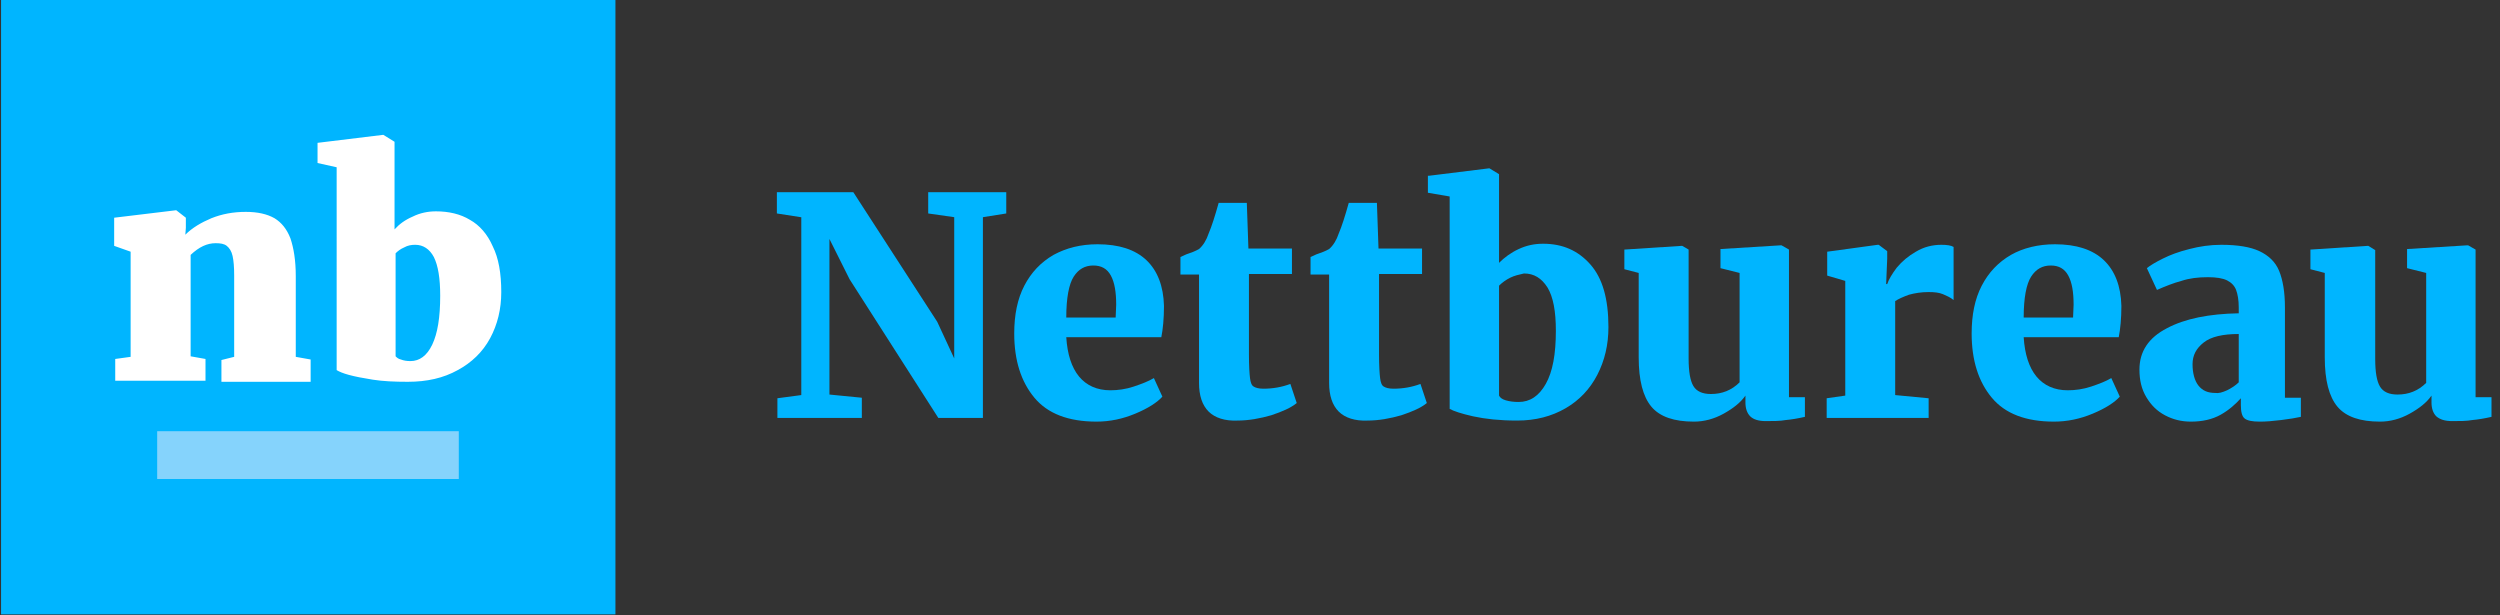 <?xml version="1.0" encoding="utf-8"?>
<!-- Generator: Adobe Illustrator 23.0.2, SVG Export Plug-In . SVG Version: 6.00 Build 0)  -->
<svg version="1.1" id="primærlogo" xmlns="http://www.w3.org/2000/svg" xmlns:xlink="http://www.w3.org/1999/xlink" x="0px"
	 y="0px" viewBox="0 0 470.8 115.9" style="enable-background:new 0 0 470.8 115.9;" xml:space="preserve">
<rect x="0" y="0" width="470.8" height="115.9" fill="#333333" stroke="none"/>
<style type="text/css">
	.st0{fill:#00B5FF;}
	.st1{fill:#85D3FC;}
	.st2{fill:#FFFFFF;}
</style>
<g>
	<path class="st0" d="M0.2,0h115.7v115.7H0.2V0z"/>
	<path class="st1" d="M29.6,81.2h56.8v9H29.6L29.6,81.2z"/>
	<g>
		<path class="st2" d="M24.6,67.2V47.4l-3.1-1.1V41l11.6-1.4h0.1L35,41v1.9l-0.1,1.3c1.3-1.3,3-2.3,4.9-3.1c2-0.8,4.1-1.2,6.5-1.2
			c2.2,0,4,0.4,5.4,1.2c1.3,0.8,2.3,2,3,3.8c0.6,1.8,1,4.1,1,7.1v15.2l2.8,0.5v4.2H41.7v-4.1l2.4-0.6V51.9c0-1.6-0.1-2.8-0.3-3.7
			c-0.2-0.9-0.6-1.5-1.1-1.9c-0.5-0.4-1.2-0.5-2.1-0.5c-1.6,0-3.1,0.7-4.7,2.2v19.1l2.8,0.5v4.1H21.7v-4.1L24.6,67.2L24.6,67.2z
			 M59.8,30.7v-3.8l12.3-1.5h0.1l2.1,1.3v16.5c0.9-1,2-1.8,3.4-2.4c1.4-0.7,2.9-1,4.4-1c2.4,0,4.6,0.5,6.4,1.6c1.8,1,3.3,2.7,4.3,5
			c1.1,2.2,1.6,5.1,1.6,8.6c0,3.2-0.7,6.1-2.1,8.7c-1.4,2.6-3.5,4.6-6.1,6c-2.7,1.5-5.8,2.2-9.4,2.2c-2.5,0-4.7-0.1-6.6-0.4
			c-1.9-0.3-3.4-0.6-4.5-0.9c-1.1-0.3-1.8-0.6-2.3-0.9V31.5L59.8,30.7z M74.5,67.1c0.2,0.2,0.5,0.5,1,0.6c0.5,0.2,1.1,0.3,1.8,0.3
			c1.7,0,3.1-1,4.1-3.1c1-2.1,1.5-5.1,1.5-9.2c0-3.3-0.4-5.7-1.2-7.3c-0.8-1.5-2-2.3-3.5-2.3c-0.7,0-1.4,0.1-2.1,0.5
			c-0.7,0.3-1.2,0.7-1.6,1.1L74.5,67.1L74.5,67.1z"/>
	</g>
</g>
<g>
	<path class="st0" d="M150.8,40.9l-4.5-0.7v-4h14.4l15.8,24.4l3.2,6.9V40.9l-4.9-0.7v-4h14.7v4l-4.4,0.7v37.8h-8.4L160,52.6
		l-3.8-7.6v29.3l6.1,0.6v3.8h-15.9V75l4.5-0.6V40.9z"/>
	<path class="st0" d="M194.8,74.9c-2.5-3-3.8-7-3.8-12.1c0-3.5,0.6-6.5,1.9-9c1.3-2.5,3.1-4.4,5.5-5.8c2.4-1.3,5.1-2,8.3-2
		c4,0,7.1,1,9.2,3c2.1,2,3.2,4.9,3.3,8.6c0,2.4-0.2,4.4-0.5,5.9h-17.9c0.2,3.2,1,5.7,2.4,7.4c1.4,1.7,3.4,2.6,5.9,2.6
		c1.4,0,2.9-0.2,4.4-0.7c1.5-0.5,2.8-1,3.8-1.6l1.6,3.5c-1,1.1-2.7,2.2-5.1,3.2c-2.4,1-4.8,1.5-7.3,1.5
		C201.2,79.4,197.3,77.9,194.8,74.9z M210.1,59.8l0.1-2.4c0-2.4-0.3-4.2-1-5.5c-0.7-1.3-1.8-1.9-3.3-1.9c-1.6,0-2.8,0.7-3.7,2.1
		c-0.9,1.4-1.4,4-1.4,7.7H210.1z"/>
	<path class="st0" d="M227.6,77.5c-1.2-1.2-1.8-3-1.8-5.4V51.7h-3.5v-3.3l1.1-0.5c0.9-0.3,1.7-0.6,2.4-1c0.8-0.7,1.4-1.7,1.8-2.9
		c0.6-1.4,1.2-3.3,1.9-5.8h5.3l0.3,8.6h8.2v4.8h-8.1v15.2c0,2.1,0.1,3.6,0.2,4.4c0.1,0.8,0.3,1.4,0.7,1.6c0.3,0.2,0.9,0.4,1.8,0.4
		c1.8,0,3.5-0.3,5.1-0.9l1.2,3.6c-1.1,0.9-2.7,1.6-4.8,2.3c-2.1,0.6-4.2,1-6.4,1C230.7,79.3,228.8,78.7,227.6,77.5z"/>
	<path class="st0" d="M252.1,77.5c-1.2-1.2-1.8-3-1.8-5.4V51.7h-3.5v-3.3l1.1-0.5c0.9-0.3,1.7-0.6,2.4-1c0.8-0.7,1.4-1.7,1.8-2.9
		c0.6-1.4,1.2-3.3,1.9-5.8h5.3l0.3,8.6h8.2v4.8h-8.1v15.2c0,2.1,0.1,3.6,0.2,4.4c0.1,0.8,0.3,1.4,0.7,1.6c0.3,0.2,0.9,0.4,1.8,0.4
		c1.8,0,3.5-0.3,5.1-0.9l1.2,3.6c-1.1,0.9-2.7,1.6-4.8,2.3c-2.1,0.6-4.2,1-6.4,1C255.2,79.3,253.3,78.7,252.1,77.5z"/>
	<path class="st0" d="M269.1,33.1l11.3-1.4h0.1l1.8,1.1v16.7c1-1,2.2-1.9,3.7-2.6c1.5-0.7,3-1,4.6-1c3.7,0,6.6,1.3,8.9,3.9
		c2.3,2.6,3.4,6.5,3.4,11.8c0,3.3-0.7,6.3-2.1,9c-1.4,2.7-3.4,4.8-6,6.3c-2.6,1.5-5.6,2.3-9.1,2.3c-3.3,0-6-0.3-8.3-0.8
		c-2.2-0.5-3.7-1-4.4-1.4v-40l-4.1-0.7V33.1z M284.4,52.3c-0.8,0.4-1.5,0.9-2.1,1.5v20.7c0.2,0.4,0.6,0.7,1.3,0.9
		c0.7,0.2,1.5,0.3,2.4,0.3c2.1,0,3.8-1.1,5.1-3.4c1.3-2.3,1.9-5.6,1.9-10c0-3.7-0.5-6.4-1.6-8.2c-1.1-1.7-2.5-2.6-4.4-2.6
		C286.1,51.7,285.2,51.9,284.4,52.3z"/>
	<path class="st0" d="M329.6,78.4c-0.6-0.6-0.9-1.5-0.9-2.6v-1.3c-0.9,1.3-2.3,2.4-4.1,3.4c-1.8,1-3.7,1.5-5.6,1.5
		c-3.7,0-6.4-0.9-8-2.8c-1.6-1.9-2.4-5-2.4-9.3V51.4l-2.7-0.7v-3.7l10.8-0.7h0.1L318,47v20.5c0,2.5,0.3,4.2,0.9,5.2
		c0.6,1,1.7,1.5,3.3,1.5c2.1,0,3.9-0.7,5.4-2.2V51.4l-3.6-0.9v-3.6l11.3-0.7h0.2l1.4,0.8v27.8h3v3.7c-1.3,0.3-2.5,0.5-3.6,0.6
		c-1.1,0.2-2.4,0.2-3.8,0.2C331.2,79.3,330.2,79,329.6,78.4z"/>
	<path class="st0" d="M344,75l3.5-0.5V52.9l-3.4-1v-4.5l9.5-1.3h0.2l1.6,1.2v1.4l-0.2,4.8h0.2c0.3-0.9,0.9-1.9,1.8-3.1
		c1-1.2,2.2-2.2,3.6-3c1.5-0.9,3.1-1.3,4.8-1.3c1,0,1.8,0.1,2.3,0.4v10c-0.6-0.5-1.3-0.8-2-1.1c-0.7-0.3-1.6-0.4-2.7-0.4
		c-1.4,0-2.6,0.2-3.7,0.5c-1.1,0.4-2,0.8-2.6,1.2v17.7l6.3,0.6v3.7H344V75z"/>
	<path class="st0" d="M375.1,74.9c-2.5-3-3.8-7-3.8-12.1c0-3.5,0.6-6.5,1.9-9c1.3-2.5,3.1-4.4,5.5-5.8c2.3-1.3,5.1-2,8.3-2
		c4,0,7.1,1,9.2,3c2.1,2,3.2,4.9,3.3,8.6c0,2.4-0.2,4.4-0.5,5.9h-17.9c0.2,3.2,1,5.7,2.4,7.4c1.4,1.7,3.4,2.6,5.9,2.6
		c1.4,0,2.9-0.2,4.4-0.7c1.5-0.5,2.8-1,3.8-1.6l1.6,3.5c-1,1.1-2.7,2.2-5.1,3.2c-2.4,1-4.8,1.5-7.3,1.5
		C381.5,79.4,377.6,77.9,375.1,74.9z M390.4,59.8l0.1-2.4c0-2.4-0.3-4.2-1-5.5c-0.7-1.3-1.8-1.9-3.3-1.9c-1.6,0-2.8,0.7-3.7,2.1
		c-0.9,1.4-1.4,4-1.4,7.7H390.4z"/>
	<path class="st0" d="M408.1,61.8c3.4-1.8,7.9-2.7,13.5-2.8v-1.1c0-1.4-0.2-2.5-0.5-3.3c-0.3-0.8-0.9-1.4-1.7-1.8
		c-0.8-0.4-2-0.6-3.6-0.6c-1.9,0-3.5,0.2-5,0.7c-1.5,0.4-3,1-4.6,1.7l-1.9-4.1c0.6-0.5,1.6-1.1,3-1.8c1.4-0.7,3-1.3,5-1.8
		c1.9-0.5,3.9-0.8,6-0.8c3.1,0,5.5,0.4,7.2,1.2c1.7,0.8,3,2,3.7,3.7c0.7,1.7,1.1,4,1.1,6.9v17h3v3.6c-0.9,0.2-2.1,0.4-3.7,0.6
		c-1.6,0.2-2.9,0.3-4,0.3c-1.5,0-2.4-0.2-2.9-0.6c-0.5-0.4-0.7-1.3-0.7-2.5V75c-1,1.1-2.2,2.2-3.8,3.1c-1.6,0.9-3.5,1.3-5.6,1.3
		c-1.8,0-3.4-0.4-4.9-1.2c-1.5-0.8-2.6-1.9-3.5-3.4c-0.9-1.5-1.3-3.2-1.3-5.2C402.9,66.2,404.6,63.6,408.1,61.8z M419.4,73.5
		c0.8-0.4,1.6-0.9,2.2-1.5v-9.1c-3,0-5.2,0.5-6.6,1.6c-1.4,1.1-2.1,2.4-2.1,4.1c0,1.7,0.4,3.1,1.1,4c0.8,1,1.8,1.4,3.2,1.4
		C417.8,74.1,418.5,73.9,419.4,73.5z"/>
	<path class="st0" d="M458.8,78.4c-0.6-0.6-0.9-1.5-0.9-2.6v-1.3c-0.9,1.3-2.3,2.4-4.1,3.4s-3.7,1.5-5.6,1.5c-3.7,0-6.4-0.9-8-2.8
		c-1.6-1.9-2.4-5-2.4-9.3V51.4l-2.7-0.7v-3.7l10.8-0.7h0.1l1.3,0.8v20.5c0,2.5,0.3,4.2,0.9,5.2c0.6,1,1.7,1.5,3.3,1.5
		c2.1,0,3.9-0.7,5.4-2.2V51.4l-3.6-0.9v-3.6l11.3-0.7h0.2l1.4,0.8v27.8h3v3.7c-1.3,0.3-2.5,0.5-3.6,0.6c-1.1,0.2-2.4,0.2-3.8,0.2
		C460.4,79.3,459.5,79,458.8,78.4z"/>
</g>
</svg>
